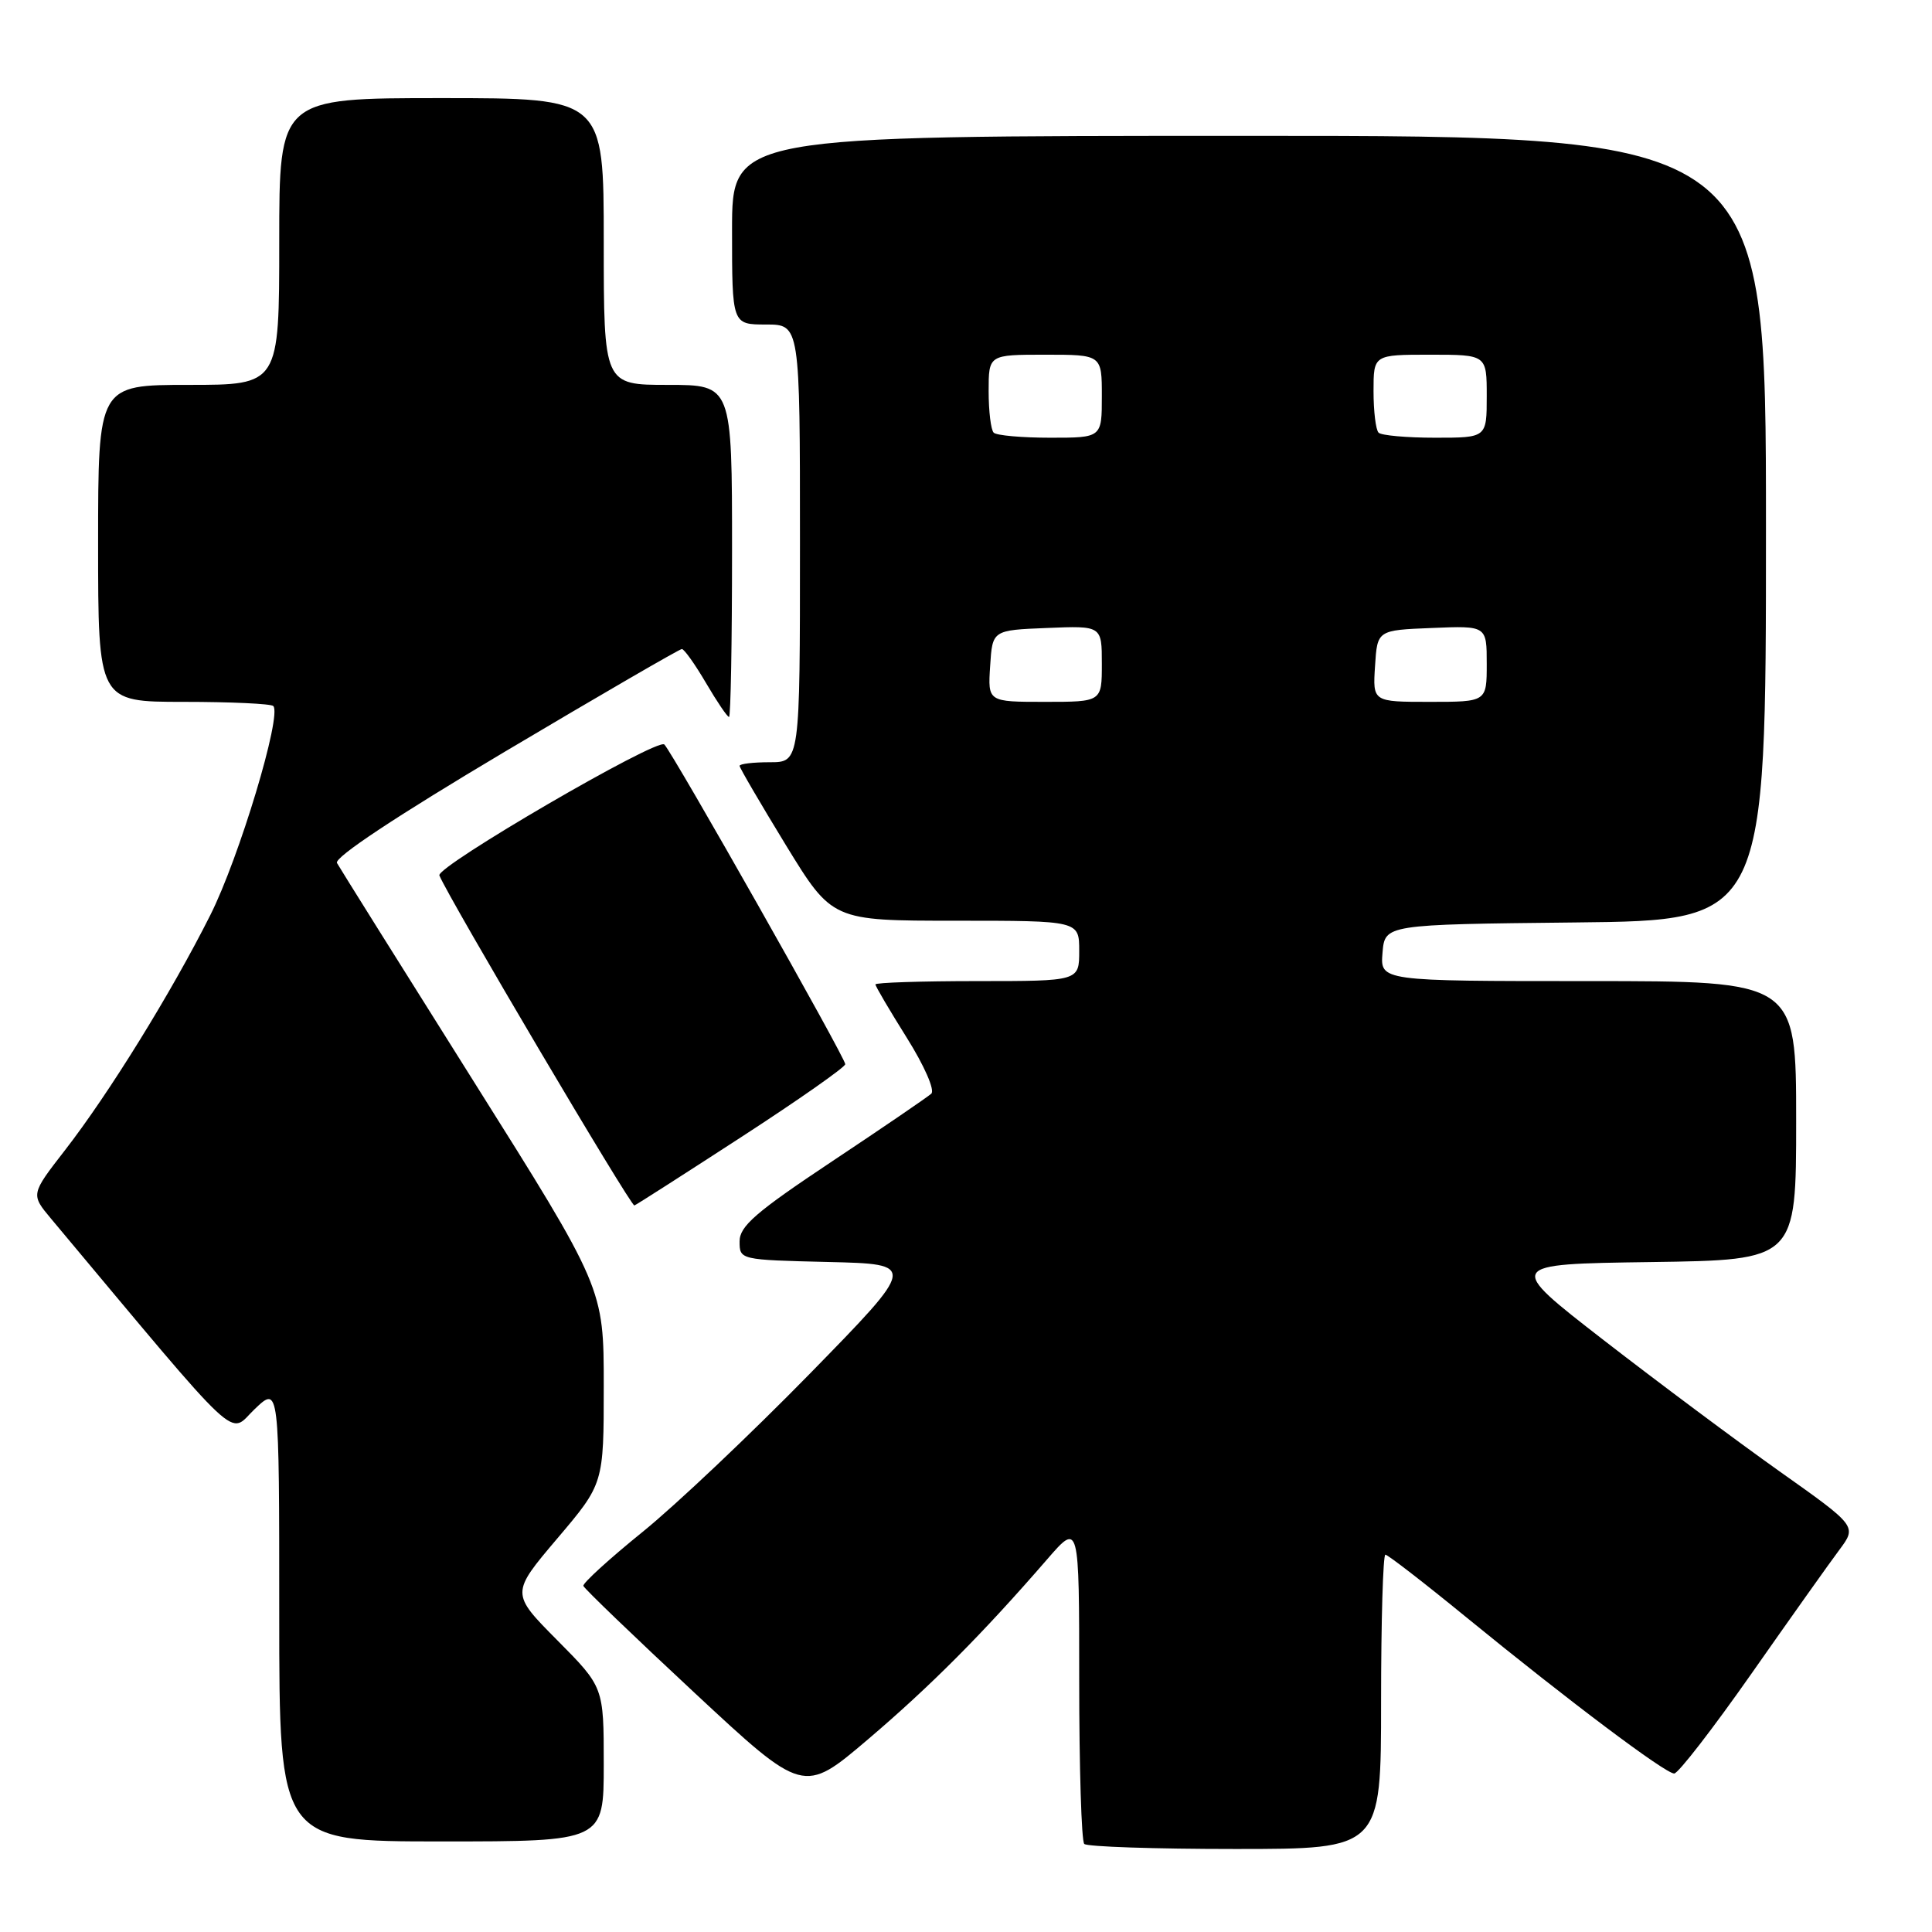 <?xml version="1.0" encoding="UTF-8" standalone="no"?>
<!DOCTYPE svg PUBLIC "-//W3C//DTD SVG 1.1//EN" "http://www.w3.org/Graphics/SVG/1.1/DTD/svg11.dtd" >
<svg xmlns="http://www.w3.org/2000/svg" xmlns:xlink="http://www.w3.org/1999/xlink" version="1.1" viewBox="0 0 256 256">
 <g >
 <path fill="currentColor"
d=" M 183.00 225.50 C 183.00 214.78 183.26 206.00 183.57 206.00 C 183.88 206.00 188.72 209.74 194.32 214.32 C 207.90 225.41 220.66 235.00 221.84 235.00 C 222.37 235.00 226.98 229.04 232.09 221.75 C 237.20 214.46 242.43 207.09 243.72 205.37 C 246.06 202.23 246.06 202.23 235.78 194.95 C 230.13 190.94 219.65 183.12 212.50 177.58 C 199.50 167.50 199.50 167.50 218.75 167.23 C 238.00 166.96 238.00 166.96 238.00 148.48 C 238.00 130.00 238.00 130.00 210.44 130.00 C 182.88 130.00 182.88 130.00 183.19 126.25 C 183.50 122.50 183.50 122.50 208.75 122.23 C 234.00 121.97 234.00 121.97 234.00 69.98 C 234.00 18.00 234.00 18.00 165.50 18.00 C 97.00 18.00 97.00 18.00 97.00 30.50 C 97.00 43.00 97.00 43.00 101.50 43.00 C 106.00 43.00 106.00 43.00 106.00 72.00 C 106.00 101.00 106.00 101.00 102.00 101.00 C 99.80 101.00 98.00 101.21 98.00 101.48 C 98.00 101.74 100.76 106.46 104.13 111.98 C 110.27 122.00 110.27 122.00 126.63 122.00 C 143.00 122.00 143.00 122.00 143.00 126.00 C 143.00 130.00 143.00 130.00 129.50 130.00 C 122.08 130.00 116.00 130.20 116.00 130.44 C 116.00 130.69 117.87 133.86 120.15 137.50 C 122.50 141.25 123.90 144.46 123.40 144.92 C 122.90 145.37 116.99 149.41 110.25 153.89 C 100.14 160.62 98.00 162.47 98.00 164.49 C 98.00 166.93 98.03 166.94 109.75 167.22 C 121.50 167.50 121.50 167.50 107.33 182.00 C 99.53 189.97 89.55 199.43 85.13 203.00 C 80.72 206.57 77.19 209.79 77.30 210.14 C 77.41 210.49 84.02 216.85 91.98 224.26 C 106.46 237.74 106.46 237.74 114.98 230.50 C 123.30 223.42 130.19 216.50 138.76 206.61 C 143.00 201.72 143.00 201.72 143.00 222.69 C 143.00 234.23 143.30 243.97 143.67 244.33 C 144.03 244.70 153.03 245.00 163.67 245.00 C 183.00 245.00 183.00 245.00 183.00 225.50 Z  M 80.00 233.78 C 80.00 223.55 80.00 223.55 73.84 217.34 C 67.68 211.13 67.68 211.13 73.84 203.86 C 80.00 196.60 80.00 196.60 80.00 183.64 C 80.00 170.68 80.00 170.68 62.64 143.09 C 53.10 127.92 45.00 114.98 44.65 114.35 C 44.25 113.63 52.54 108.14 66.90 99.60 C 79.49 92.12 90.04 86.00 90.35 86.00 C 90.66 86.00 92.10 88.03 93.55 90.50 C 95.00 92.97 96.37 95.00 96.60 95.00 C 96.82 95.00 97.00 85.10 97.00 73.00 C 97.00 51.00 97.00 51.00 88.50 51.00 C 80.00 51.00 80.00 51.00 80.00 32.00 C 80.00 13.00 80.00 13.00 58.50 13.00 C 37.00 13.00 37.00 13.00 37.00 32.00 C 37.00 51.00 37.00 51.00 25.00 51.00 C 13.00 51.00 13.00 51.00 13.00 72.00 C 13.00 93.00 13.00 93.00 24.33 93.00 C 30.57 93.00 35.91 93.25 36.21 93.55 C 37.39 94.73 31.69 113.67 27.86 121.27 C 22.71 131.52 14.41 144.94 8.60 152.42 C 4.07 158.26 4.07 158.26 6.78 161.50 C 32.62 192.38 30.19 190.10 33.75 186.71 C 37.00 183.61 37.00 183.61 37.00 213.80 C 37.00 244.00 37.00 244.00 58.50 244.00 C 80.00 244.00 80.00 244.00 80.00 233.78 Z  M 98.31 150.61 C 105.84 145.72 112.00 141.40 112.00 141.01 C 112.00 140.14 89.19 99.84 88.03 98.65 C 87.13 97.73 57.75 114.84 58.22 116.00 C 59.40 118.93 83.62 159.92 84.06 159.73 C 84.37 159.61 90.78 155.50 98.31 150.61 Z  M 131.20 88.25 C 131.50 83.50 131.50 83.50 138.75 83.21 C 146.00 82.91 146.00 82.91 146.00 87.96 C 146.00 93.00 146.00 93.00 138.45 93.00 C 130.89 93.00 130.89 93.00 131.20 88.25 Z  M 182.20 88.25 C 182.50 83.50 182.50 83.50 189.75 83.21 C 197.00 82.91 197.00 82.91 197.00 87.96 C 197.00 93.00 197.00 93.00 189.45 93.00 C 181.89 93.00 181.89 93.00 182.20 88.25 Z  M 131.67 57.33 C 131.30 56.97 131.00 54.49 131.00 51.83 C 131.00 47.00 131.00 47.00 138.50 47.00 C 146.00 47.00 146.00 47.00 146.00 52.50 C 146.00 58.00 146.00 58.00 139.17 58.00 C 135.41 58.00 132.03 57.70 131.67 57.33 Z  M 182.67 57.33 C 182.30 56.97 182.00 54.49 182.00 51.83 C 182.00 47.00 182.00 47.00 189.50 47.00 C 197.00 47.00 197.00 47.00 197.00 52.50 C 197.00 58.00 197.00 58.00 190.17 58.00 C 186.41 58.00 183.03 57.70 182.67 57.33 Z "/>
</g>
</svg>